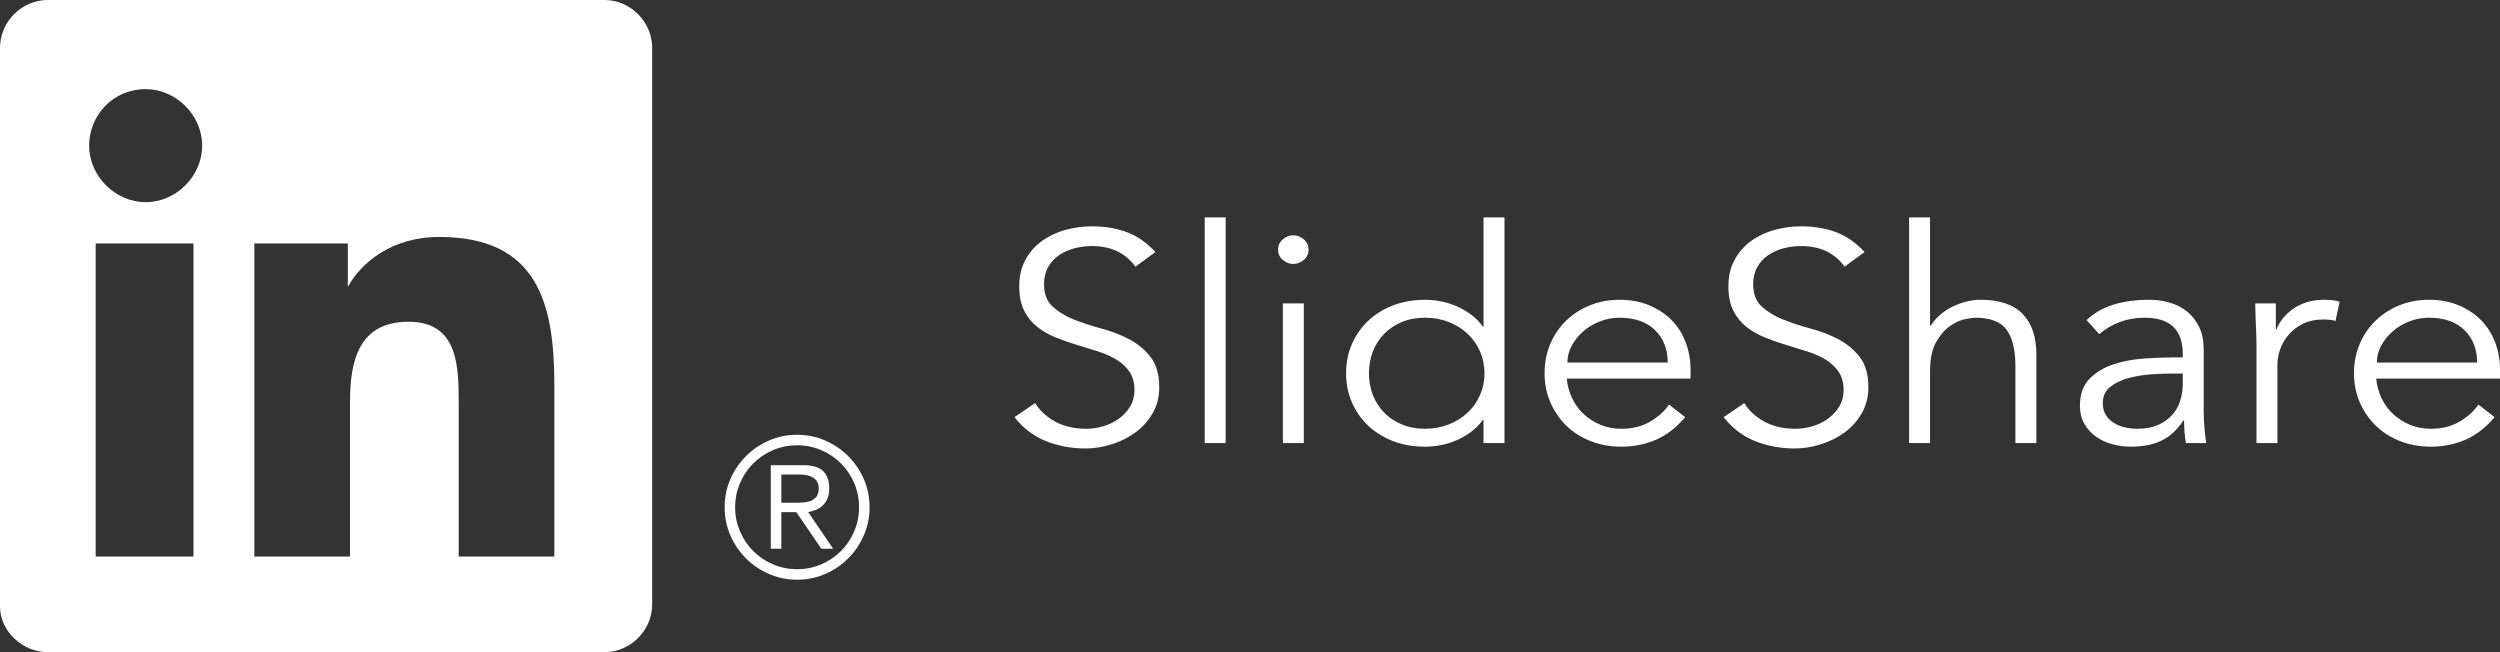 <?xml version="1.0" encoding="UTF-8"?>
<svg width="69px" height="18px" viewBox="0 0 69 18" version="1.1" xmlns="http://www.w3.org/2000/svg" xmlns:xlink="http://www.w3.org/1999/xlink">
    <rect x="0" y="0" width="69" height="18" fill="#333333" stroke="none"/>
    <!-- Generator: Sketch 51.2 (57519) - http://www.bohemiancoding.com/sketch -->
    <title>icon-inslides</title>
    <desc>Created with Sketch.</desc>
    <defs></defs>
    <g id="Observatorio" stroke="none" stroke-width="1" fill="none" fill-rule="evenodd">
        <g id="1400_home" transform="translate(-1281, -5360)" fill="#FFFFFF">
            <g id="footer" transform="translate(0, 5182)">
                <g id="social-icons" transform="translate(1061, 178)">
                    <g id="icon-inslides" transform="translate(220, 0)">
                        <path d="M31.338,7.36 C31.063,6.981 30.663,6.791 30.137,6.791 C29.974,6.791 29.813,6.812 29.656,6.853 C29.498,6.894 29.356,6.957 29.231,7.042 C29.105,7.128 29.005,7.237 28.929,7.372 C28.853,7.507 28.815,7.664 28.815,7.846 C28.815,8.109 28.894,8.314 29.051,8.46 C29.209,8.605 29.405,8.725 29.638,8.818 C29.872,8.911 30.127,8.995 30.405,9.069 C30.682,9.144 30.938,9.242 31.171,9.366 C31.405,9.49 31.6,9.653 31.758,9.856 C31.916,10.06 31.995,10.337 31.995,10.689 C31.995,10.952 31.935,11.19 31.815,11.401 C31.695,11.613 31.538,11.79 31.342,11.933 C31.146,12.076 30.927,12.186 30.685,12.262 C30.443,12.339 30.199,12.378 29.954,12.378 C29.574,12.378 29.213,12.31 28.872,12.176 C28.53,12.041 28.239,11.82 28,11.513 L28.569,11.125 C28.704,11.34 28.891,11.511 29.13,11.64 C29.37,11.769 29.653,11.834 29.98,11.834 C30.137,11.834 30.295,11.811 30.453,11.764 C30.611,11.717 30.752,11.649 30.878,11.558 C31.003,11.467 31.107,11.356 31.189,11.224 C31.27,11.092 31.311,10.941 31.311,10.771 C31.311,10.568 31.266,10.399 31.176,10.264 C31.085,10.13 30.965,10.017 30.816,9.926 C30.667,9.836 30.498,9.76 30.308,9.7 C30.119,9.639 29.923,9.579 29.721,9.518 C29.52,9.458 29.324,9.389 29.134,9.312 C28.945,9.236 28.775,9.138 28.626,9.02 C28.477,8.902 28.358,8.754 28.267,8.575 C28.177,8.396 28.131,8.173 28.131,7.903 C28.131,7.623 28.188,7.379 28.302,7.17 C28.416,6.961 28.568,6.788 28.758,6.651 C28.948,6.514 29.162,6.412 29.402,6.346 C29.641,6.28 29.886,6.247 30.137,6.247 C30.488,6.247 30.806,6.299 31.092,6.404 C31.379,6.508 31.644,6.692 31.89,6.956 L31.338,7.36 Z M33.828,12.229 L33.25,12.229 L33.25,6 L33.828,6 L33.828,12.229 Z M36.116,6.89 C36.116,7.005 36.073,7.1 35.985,7.174 C35.897,7.248 35.801,7.285 35.696,7.285 C35.591,7.285 35.494,7.248 35.407,7.174 C35.319,7.1 35.275,7.005 35.275,6.89 C35.275,6.775 35.319,6.68 35.407,6.606 C35.494,6.531 35.591,6.494 35.696,6.494 C35.801,6.494 35.897,6.531 35.985,6.606 C36.073,6.68 36.116,6.775 36.116,6.89 Z M35.985,12.229 L35.407,12.229 L35.407,8.373 L35.985,8.373 L35.985,12.229 Z M37.783,10.301 C37.783,10.516 37.819,10.716 37.892,10.903 C37.965,11.09 38.069,11.252 38.203,11.389 C38.338,11.526 38.5,11.635 38.69,11.714 C38.879,11.794 39.094,11.834 39.334,11.834 C39.567,11.834 39.785,11.794 39.986,11.714 C40.188,11.635 40.361,11.526 40.507,11.389 C40.653,11.252 40.767,11.09 40.849,10.903 C40.931,10.716 40.972,10.516 40.972,10.301 C40.972,10.087 40.931,9.887 40.849,9.7 C40.767,9.513 40.653,9.351 40.507,9.214 C40.361,9.076 40.188,8.968 39.986,8.888 C39.785,8.808 39.567,8.769 39.334,8.769 C39.094,8.769 38.879,8.808 38.69,8.888 C38.5,8.968 38.338,9.076 38.203,9.214 C38.069,9.351 37.965,9.513 37.892,9.7 C37.819,9.887 37.783,10.087 37.783,10.301 Z M41.524,12.229 L40.945,12.229 L40.945,11.587 L40.928,11.587 C40.834,11.719 40.723,11.831 40.595,11.925 C40.467,12.018 40.332,12.095 40.192,12.155 C40.052,12.216 39.907,12.26 39.758,12.287 C39.609,12.315 39.468,12.328 39.334,12.328 C39.012,12.328 38.719,12.278 38.453,12.176 C38.187,12.074 37.958,11.933 37.765,11.752 C37.573,11.57 37.422,11.356 37.314,11.109 C37.206,10.862 37.152,10.592 37.152,10.301 C37.152,10.01 37.206,9.741 37.314,9.494 C37.422,9.247 37.573,9.032 37.765,8.851 C37.958,8.67 38.187,8.528 38.453,8.427 C38.719,8.325 39.012,8.274 39.334,8.274 C39.468,8.274 39.609,8.288 39.758,8.315 C39.907,8.343 40.052,8.387 40.192,8.447 C40.332,8.508 40.467,8.585 40.595,8.678 C40.723,8.771 40.834,8.884 40.928,9.016 L40.945,9.016 L40.945,6 L41.524,6 L41.524,12.229 Z M46.029,10.005 C46.029,9.637 45.912,9.339 45.678,9.111 C45.445,8.883 45.117,8.769 44.697,8.769 C44.51,8.769 44.329,8.803 44.154,8.872 C43.979,8.94 43.825,9.032 43.694,9.148 C43.563,9.263 43.457,9.395 43.379,9.543 C43.3,9.692 43.26,9.845 43.26,10.005 L46.029,10.005 Z M43.243,10.45 C43.26,10.642 43.31,10.823 43.392,10.993 C43.473,11.164 43.582,11.311 43.716,11.434 C43.85,11.558 44.005,11.655 44.18,11.727 C44.355,11.798 44.545,11.834 44.75,11.834 C45.059,11.834 45.326,11.767 45.551,11.632 C45.776,11.497 45.947,11.342 46.064,11.166 L46.51,11.513 C46.265,11.804 45.995,12.012 45.7,12.139 C45.405,12.265 45.088,12.328 44.75,12.328 C44.446,12.328 44.164,12.278 43.904,12.176 C43.644,12.074 43.421,11.933 43.234,11.752 C43.047,11.57 42.9,11.356 42.792,11.109 C42.684,10.862 42.63,10.592 42.63,10.301 C42.63,10.01 42.682,9.741 42.787,9.494 C42.892,9.247 43.038,9.032 43.225,8.851 C43.412,8.67 43.631,8.528 43.882,8.427 C44.133,8.325 44.405,8.274 44.697,8.274 C45.007,8.274 45.284,8.326 45.529,8.431 C45.774,8.535 45.98,8.674 46.147,8.847 C46.313,9.02 46.44,9.223 46.528,9.457 C46.615,9.69 46.659,9.939 46.659,10.202 L46.659,10.45 L43.243,10.45 Z M50.91,7.36 C50.636,6.981 50.236,6.791 49.71,6.791 C49.546,6.791 49.386,6.812 49.228,6.853 C49.071,6.894 48.929,6.957 48.803,7.042 C48.678,7.128 48.577,7.237 48.501,7.372 C48.425,7.507 48.387,7.664 48.387,7.846 C48.387,8.109 48.466,8.314 48.624,8.46 C48.781,8.605 48.977,8.725 49.211,8.818 C49.444,8.911 49.7,8.995 49.977,9.069 C50.255,9.144 50.51,9.242 50.744,9.366 C50.977,9.49 51.173,9.653 51.331,9.856 C51.488,10.06 51.567,10.337 51.567,10.689 C51.567,10.952 51.507,11.19 51.388,11.401 C51.268,11.613 51.11,11.79 50.915,11.933 C50.719,12.076 50.5,12.186 50.258,12.262 C50.015,12.339 49.771,12.378 49.526,12.378 C49.146,12.378 48.786,12.31 48.444,12.176 C48.103,12.041 47.812,11.82 47.573,11.513 L48.142,11.125 C48.276,11.34 48.463,11.511 48.703,11.64 C48.942,11.769 49.225,11.834 49.552,11.834 C49.71,11.834 49.868,11.811 50.025,11.764 C50.183,11.717 50.325,11.649 50.45,11.558 C50.576,11.467 50.679,11.356 50.761,11.224 C50.843,11.092 50.884,10.941 50.884,10.771 C50.884,10.568 50.839,10.399 50.748,10.264 C50.658,10.13 50.538,10.017 50.389,9.926 C50.24,9.836 50.071,9.76 49.881,9.7 C49.691,9.639 49.495,9.579 49.294,9.518 C49.092,9.458 48.897,9.389 48.707,9.312 C48.517,9.236 48.348,9.138 48.199,9.02 C48.05,8.902 47.93,8.754 47.84,8.575 C47.749,8.396 47.704,8.173 47.704,7.903 C47.704,7.623 47.761,7.379 47.875,7.17 C47.989,6.961 48.14,6.788 48.33,6.651 C48.52,6.514 48.735,6.412 48.974,6.346 C49.214,6.28 49.459,6.247 49.71,6.247 C50.06,6.247 50.379,6.299 50.665,6.404 C50.951,6.508 51.217,6.692 51.462,6.956 L50.91,7.36 Z M52.691,6 L53.269,6 L53.269,8.991 L53.286,8.991 C53.351,8.887 53.432,8.791 53.532,8.703 C53.631,8.615 53.742,8.539 53.865,8.476 C53.987,8.413 54.117,8.364 54.254,8.328 C54.392,8.292 54.527,8.274 54.662,8.274 C55.187,8.274 55.576,8.405 55.827,8.666 C56.078,8.927 56.204,9.299 56.204,9.782 L56.204,12.229 L55.625,12.229 L55.625,10.095 C55.625,9.667 55.546,9.339 55.389,9.111 C55.231,8.883 54.939,8.769 54.513,8.769 C54.484,8.769 54.402,8.78 54.268,8.802 C54.133,8.824 53.992,8.884 53.843,8.983 C53.694,9.082 53.561,9.23 53.444,9.428 C53.327,9.626 53.269,9.9 53.269,10.252 L53.269,12.229 L52.691,12.229 L52.691,6 Z M59.946,10.31 C59.8,10.31 59.618,10.316 59.399,10.33 C59.18,10.344 58.97,10.377 58.768,10.429 C58.567,10.481 58.394,10.562 58.251,10.672 C58.108,10.782 58.037,10.933 58.037,11.125 C58.037,11.252 58.064,11.36 58.12,11.451 C58.175,11.541 58.25,11.616 58.343,11.673 C58.437,11.731 58.54,11.772 58.654,11.797 C58.768,11.822 58.883,11.834 59,11.834 C59.21,11.834 59.393,11.801 59.548,11.735 C59.702,11.669 59.832,11.58 59.938,11.467 C60.043,11.355 60.12,11.223 60.17,11.072 C60.219,10.921 60.244,10.76 60.244,10.59 L60.244,10.31 L59.946,10.31 Z M60.244,9.865 L60.244,9.766 C60.244,9.101 59.894,8.769 59.193,8.769 C58.714,8.769 58.296,8.92 57.94,9.222 L57.59,8.835 C57.975,8.461 58.553,8.274 59.324,8.274 C59.523,8.274 59.714,8.302 59.898,8.357 C60.082,8.412 60.241,8.495 60.376,8.608 C60.51,8.721 60.618,8.862 60.7,9.032 C60.781,9.203 60.822,9.406 60.822,9.642 L60.822,11.364 C60.822,11.513 60.83,11.668 60.844,11.83 C60.859,11.992 60.875,12.125 60.892,12.229 L60.332,12.229 C60.314,12.136 60.301,12.034 60.292,11.925 C60.284,11.815 60.279,11.708 60.279,11.603 L60.262,11.603 C60.092,11.861 59.892,12.047 59.662,12.159 C59.431,12.272 59.149,12.328 58.816,12.328 C58.635,12.328 58.46,12.305 58.291,12.258 C58.121,12.212 57.971,12.14 57.839,12.044 C57.708,11.948 57.603,11.83 57.524,11.69 C57.445,11.55 57.406,11.386 57.406,11.199 C57.406,10.886 57.492,10.641 57.664,10.462 C57.837,10.283 58.053,10.15 58.313,10.062 C58.572,9.974 58.85,9.92 59.145,9.898 C59.44,9.876 59.71,9.865 59.955,9.865 L60.244,9.865 Z M62.279,9.576 C62.279,9.406 62.274,9.233 62.266,9.057 C62.257,8.881 62.25,8.653 62.244,8.373 L62.813,8.373 L62.813,9.09 L62.831,9.09 C62.871,8.986 62.93,8.885 63.006,8.789 C63.082,8.693 63.174,8.607 63.282,8.53 C63.39,8.453 63.515,8.391 63.658,8.344 C63.802,8.298 63.964,8.274 64.145,8.274 C64.308,8.274 64.451,8.291 64.574,8.324 L64.46,8.859 C64.384,8.832 64.273,8.818 64.127,8.818 C63.905,8.818 63.715,8.858 63.558,8.938 C63.4,9.017 63.269,9.119 63.164,9.242 C63.058,9.366 62.981,9.499 62.931,9.642 C62.882,9.785 62.857,9.922 62.857,10.054 L62.857,12.229 L62.279,12.229 L62.279,9.576 Z M68.369,10.005 C68.369,9.637 68.252,9.339 68.019,9.111 C67.785,8.883 67.458,8.769 67.038,8.769 C66.851,8.769 66.67,8.803 66.495,8.872 C66.319,8.94 66.166,9.032 66.035,9.148 C65.903,9.263 65.798,9.395 65.719,9.543 C65.64,9.692 65.601,9.845 65.601,10.005 L68.369,10.005 Z M65.584,10.45 C65.601,10.642 65.651,10.823 65.732,10.993 C65.814,11.164 65.922,11.311 66.057,11.434 C66.191,11.558 66.346,11.655 66.521,11.727 C66.696,11.798 66.886,11.834 67.09,11.834 C67.4,11.834 67.667,11.767 67.892,11.632 C68.117,11.497 68.288,11.342 68.404,11.166 L68.851,11.513 C68.606,11.804 68.336,12.012 68.041,12.139 C67.746,12.265 67.429,12.328 67.09,12.328 C66.787,12.328 66.505,12.278 66.245,12.176 C65.985,12.074 65.762,11.933 65.575,11.752 C65.388,11.57 65.24,11.356 65.132,11.109 C65.024,10.862 64.97,10.592 64.97,10.301 C64.97,10.01 65.023,9.741 65.128,9.494 C65.233,9.247 65.379,9.032 65.566,8.851 C65.753,8.67 65.972,8.528 66.223,8.427 C66.474,8.325 66.746,8.274 67.038,8.274 C67.347,8.274 67.625,8.326 67.87,8.431 C68.115,8.535 68.321,8.674 68.488,8.847 C68.654,9.02 68.781,9.223 68.869,9.457 C68.956,9.69 69,9.939 69,10.202 L69,10.45 L65.584,10.45 Z" id="SlideShare"></path>
                        <path d="M21.565,15.145 L21.274,15.145 L21.274,12.839 L22.161,12.839 C22.423,12.839 22.609,12.893 22.72,13.003 C22.832,13.112 22.887,13.271 22.887,13.478 C22.887,13.586 22.872,13.677 22.841,13.753 C22.811,13.828 22.769,13.892 22.715,13.944 C22.661,13.996 22.599,14.037 22.53,14.067 C22.46,14.098 22.385,14.12 22.306,14.134 L22.995,15.145 L22.667,15.145 L21.978,14.134 L21.565,14.134 L21.565,15.145 Z M21.565,13.876 L21.935,13.876 C22.014,13.876 22.093,13.874 22.172,13.868 C22.251,13.863 22.322,13.847 22.384,13.82 C22.447,13.793 22.498,13.754 22.538,13.702 C22.577,13.65 22.597,13.575 22.597,13.478 C22.597,13.403 22.582,13.341 22.551,13.293 C22.521,13.245 22.481,13.206 22.433,13.177 C22.384,13.149 22.329,13.128 22.266,13.116 C22.203,13.103 22.142,13.097 22.081,13.097 L21.565,13.097 L21.565,13.876 Z M20,14 C20,13.724 20.053,13.465 20.159,13.223 C20.264,12.981 20.408,12.77 20.589,12.589 C20.77,12.408 20.981,12.264 21.223,12.159 C21.465,12.053 21.724,12 22,12 C22.276,12 22.535,12.053 22.777,12.159 C23.019,12.264 23.23,12.408 23.411,12.589 C23.592,12.77 23.736,12.981 23.841,13.223 C23.947,13.465 24,13.724 24,14 C24,14.276 23.947,14.535 23.841,14.777 C23.736,15.019 23.592,15.23 23.411,15.411 C23.23,15.592 23.019,15.736 22.777,15.841 C22.535,15.947 22.276,16 22,16 C21.724,16 21.465,15.947 21.223,15.841 C20.981,15.736 20.77,15.592 20.589,15.411 C20.408,15.23 20.264,15.019 20.159,14.777 C20.053,14.535 20,14.276 20,14 Z M20.29,14 C20.29,14.237 20.335,14.459 20.425,14.667 C20.514,14.875 20.636,15.056 20.79,15.21 C20.944,15.364 21.125,15.486 21.333,15.575 C21.541,15.665 21.763,15.71 22,15.71 C22.237,15.71 22.459,15.665 22.667,15.575 C22.875,15.486 23.056,15.364 23.21,15.21 C23.364,15.056 23.486,14.875 23.575,14.667 C23.665,14.459 23.71,14.237 23.71,14 C23.71,13.763 23.665,13.541 23.575,13.333 C23.486,13.125 23.364,12.944 23.21,12.79 C23.056,12.636 22.875,12.514 22.667,12.425 C22.459,12.335 22.237,12.29 22,12.29 C21.763,12.29 21.541,12.335 21.333,12.425 C21.125,12.514 20.944,12.636 20.79,12.79 C20.636,12.944 20.514,13.125 20.425,13.333 C20.335,13.541 20.29,13.763 20.29,14 Z" id="R"></path>
                        <path d="M16.68,0 C17.4,0 18,0.6 18,1.32 L18,16.68 C18,17.4 17.4,18 16.68,18 L1.32,18 C0.6,18 0,17.4 0,16.74 L0,1.32 C0,0.6 0.6,0 1.32,0 L16.68,0 Z M4.02,2.46 C3.12,2.46 2.46,3.18 2.46,4.02 C2.46,4.86 3.18,5.58 4.02,5.58 C4.86,5.58 5.58,4.86 5.58,4.02 C5.58,3.18 4.86,2.46 4.02,2.46 Z M2.64,15.36 L5.34,15.36 L5.34,6.72 L2.64,6.72 L2.64,15.36 Z M7.02,6.72 L7.02,15.36 L9.66,15.36 L9.66,11.1 C9.66,9.96 9.9,8.88 11.28,8.88 C12.66,8.88 12.66,10.14 12.66,11.16 L12.66,15.36 L15.3,15.36 L15.3,10.62 C15.3,8.34 14.82,6.54 12.12,6.54 C10.8,6.54 9.96,7.26 9.6,7.92 L9.6,6.72 L7.02,6.72 Z" id="icon-linkedin" fill-rule="nonzero"></path>
                    </g>
                </g>
            </g>
        </g>
    </g>
</svg>